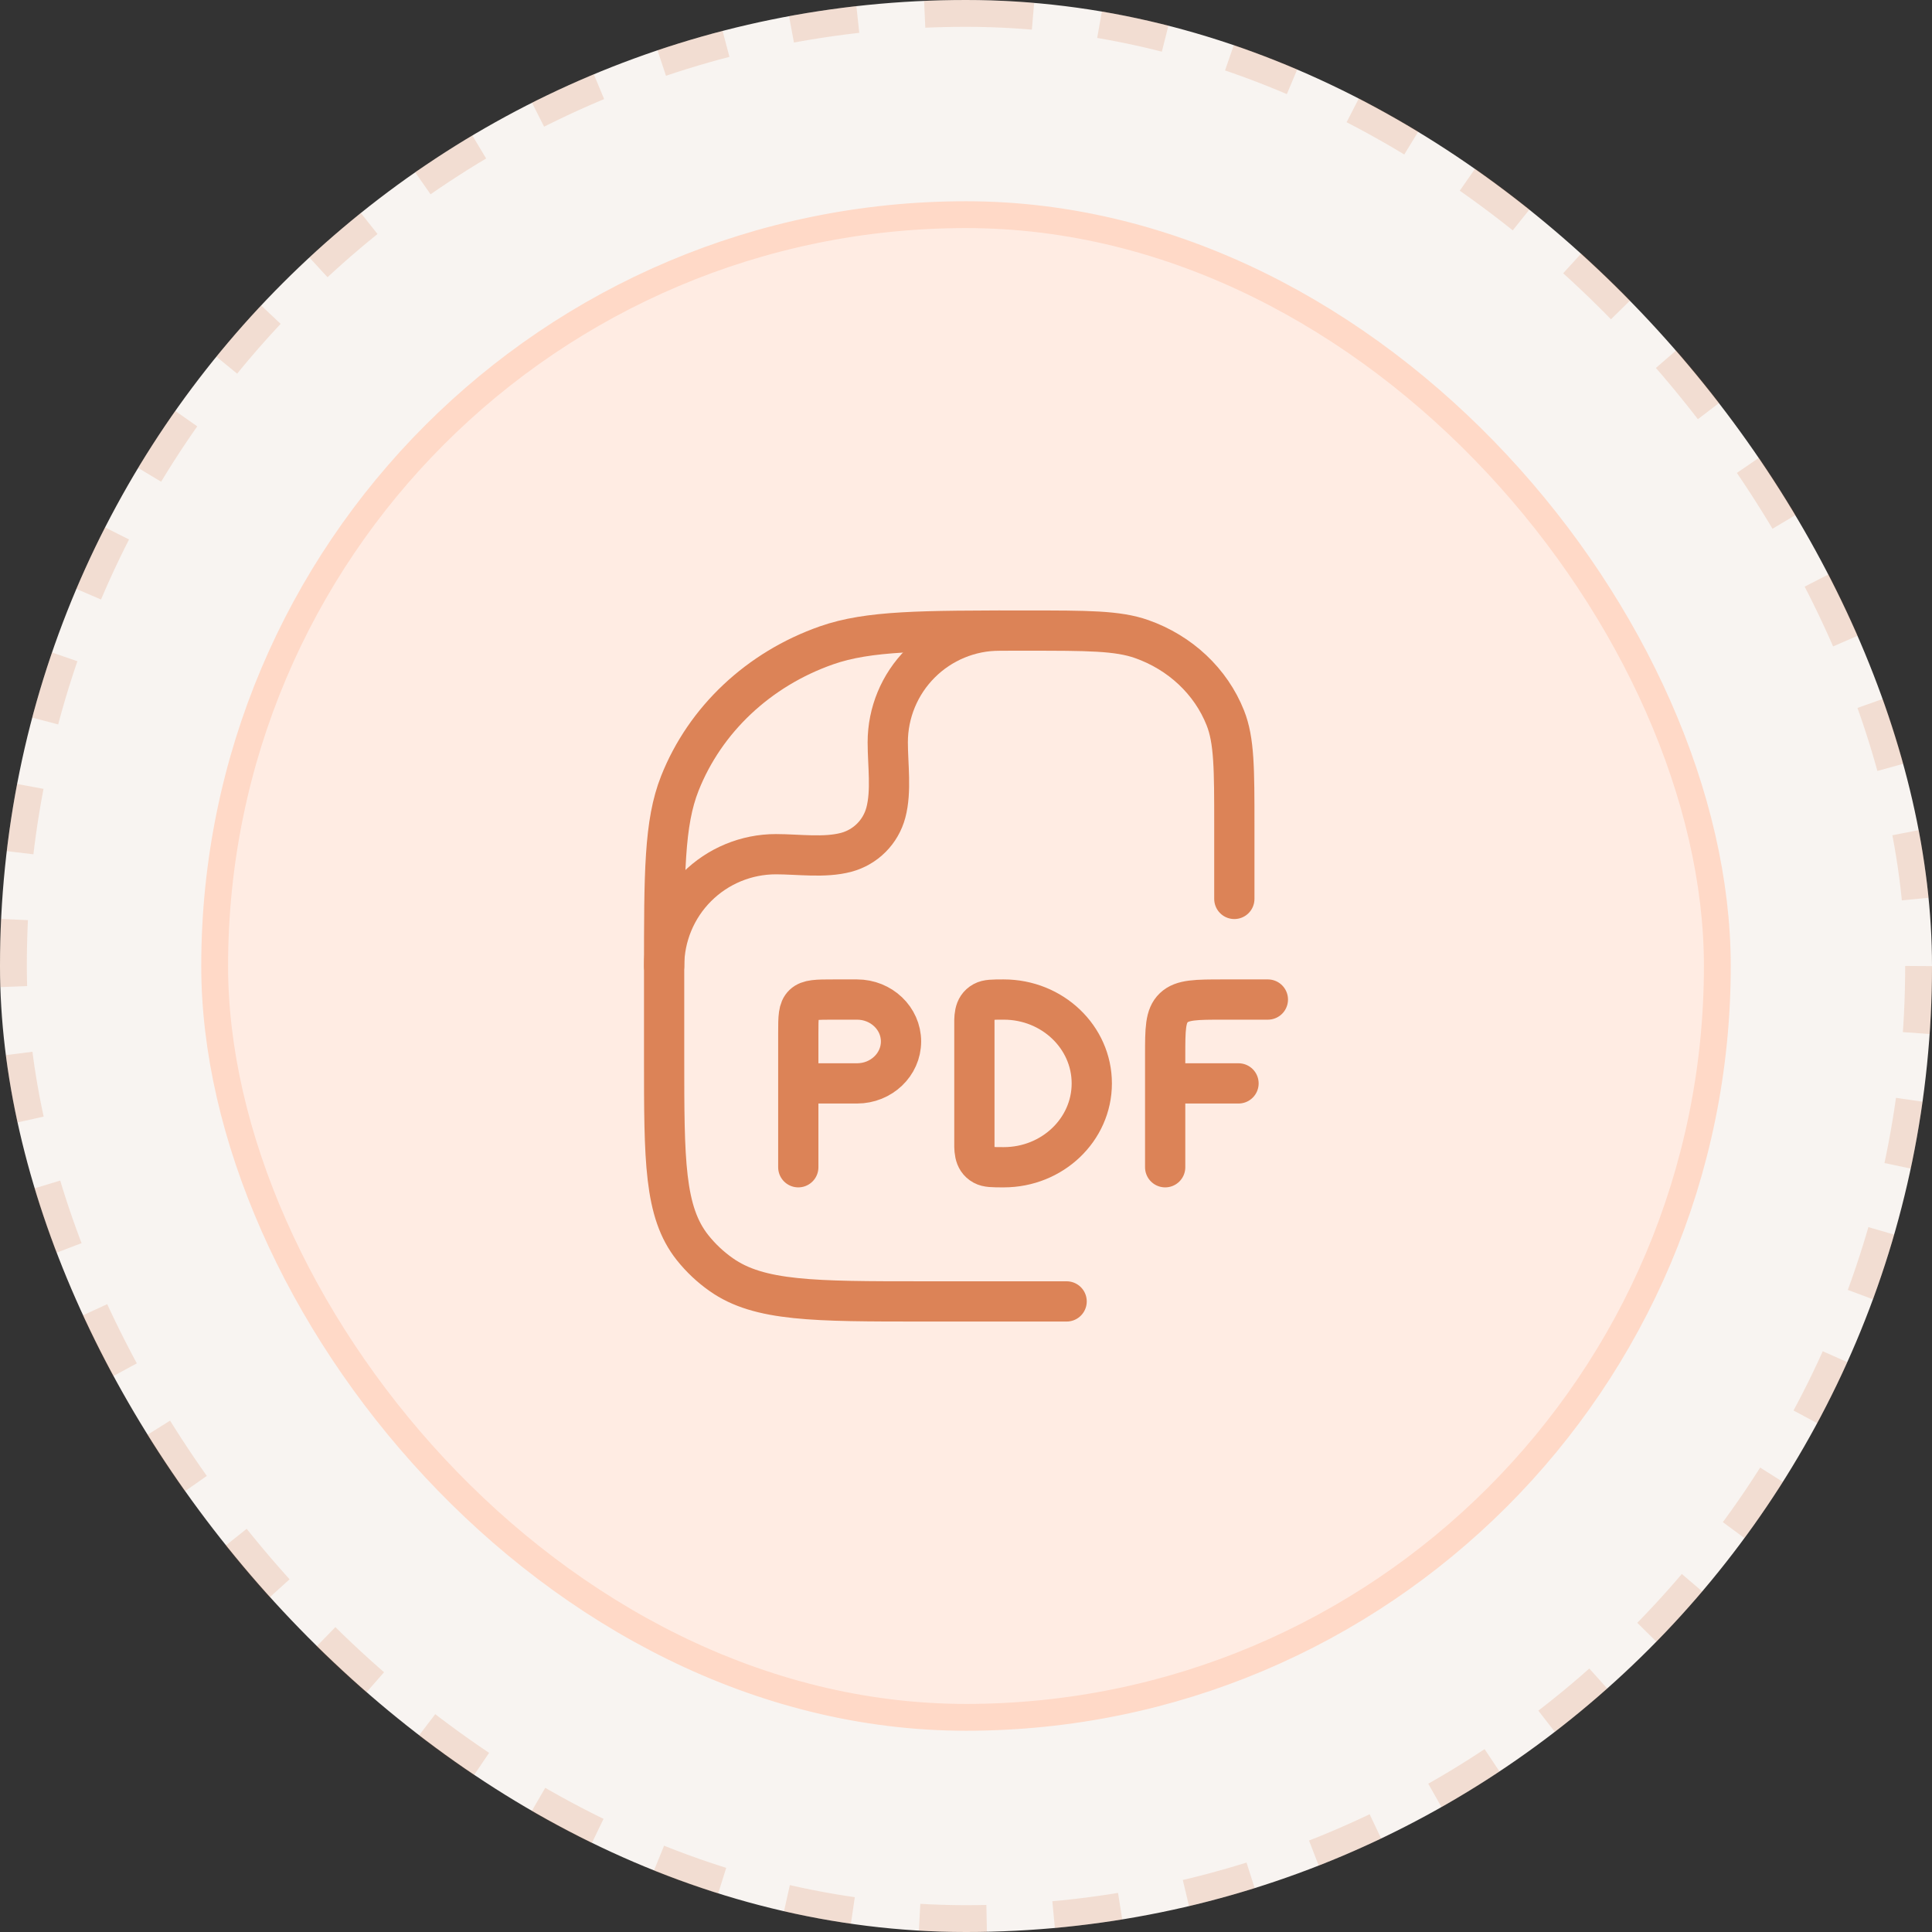<svg width="144" height="144" viewBox="0 0 144 144" fill="none" xmlns="http://www.w3.org/2000/svg">
<rect x="0" y="0" width="144" height="144" fill="#333333" stroke="none"/>
<rect width="144" height="144" rx="72" fill="#F8F4F1"/>
<rect x="1" y="1" width="142" height="142" rx="71" stroke="#DC8357" stroke-opacity="0.2" stroke-width="2" stroke-dasharray="5 5"/>
<rect x="16" y="16" width="112" height="112" rx="56" fill="#FFECE3" stroke="#FFD9C7" stroke-width="2"/>
<path d="M59.5 87V80.75M59.5 80.75V77C59.5 75.823 59.5 75.233 59.885 74.865C60.27 74.5 60.888 74.5 62.125 74.5H63.875C65.688 74.5 67.157 75.9 67.157 77.625C67.157 79.35 65.688 80.75 63.875 80.75H59.5ZM94.5 74.5H91.22C89.157 74.5 88.125 74.5 87.485 75.11C86.845 75.72 86.845 76.703 86.845 78.668V80.75M86.845 80.75V87M86.845 80.75H92.312M81.375 80.75C81.375 84.2 78.438 87 74.812 87C73.995 87 73.588 87 73.28 86.832C72.552 86.433 72.625 85.62 72.625 84.918V76.582C72.625 75.88 72.55 75.067 73.28 74.668C73.585 74.5 73.995 74.5 74.812 74.5C78.438 74.5 81.375 77.3 81.375 80.75Z" stroke="#DC8357" stroke-width="3" stroke-linecap="round" stroke-linejoin="round"/>
<path d="M79.5 97H68.817C60.667 97 56.587 97 53.758 95.005C52.952 94.44 52.232 93.762 51.62 92.993C49.5 90.328 49.5 86.493 49.5 78.817V72.455C49.5 65.047 49.5 61.343 50.672 58.385C52.557 53.627 56.542 49.877 61.597 48.102C64.737 47 68.67 47 76.545 47C81.04 47 83.29 47 85.085 47.63C87.972 48.645 90.25 50.788 91.328 53.505C92 55.195 92 57.312 92 61.545V67" stroke="#DC8357" stroke-width="3" stroke-linecap="round" stroke-linejoin="round"/>
<path d="M49.5 72C49.5 69.79 50.378 67.671 51.941 66.108C53.503 64.545 55.623 63.667 57.833 63.667C59.498 63.667 61.46 63.958 63.078 63.525C63.784 63.335 64.429 62.962 64.946 62.444C65.463 61.927 65.835 61.282 66.025 60.575C66.457 58.958 66.168 56.995 66.168 55.33C66.168 53.12 67.046 51.002 68.609 49.44C70.171 47.877 72.29 47 74.5 47" stroke="#DC8357" stroke-width="3" stroke-linecap="round" stroke-linejoin="round"/>
</svg>
